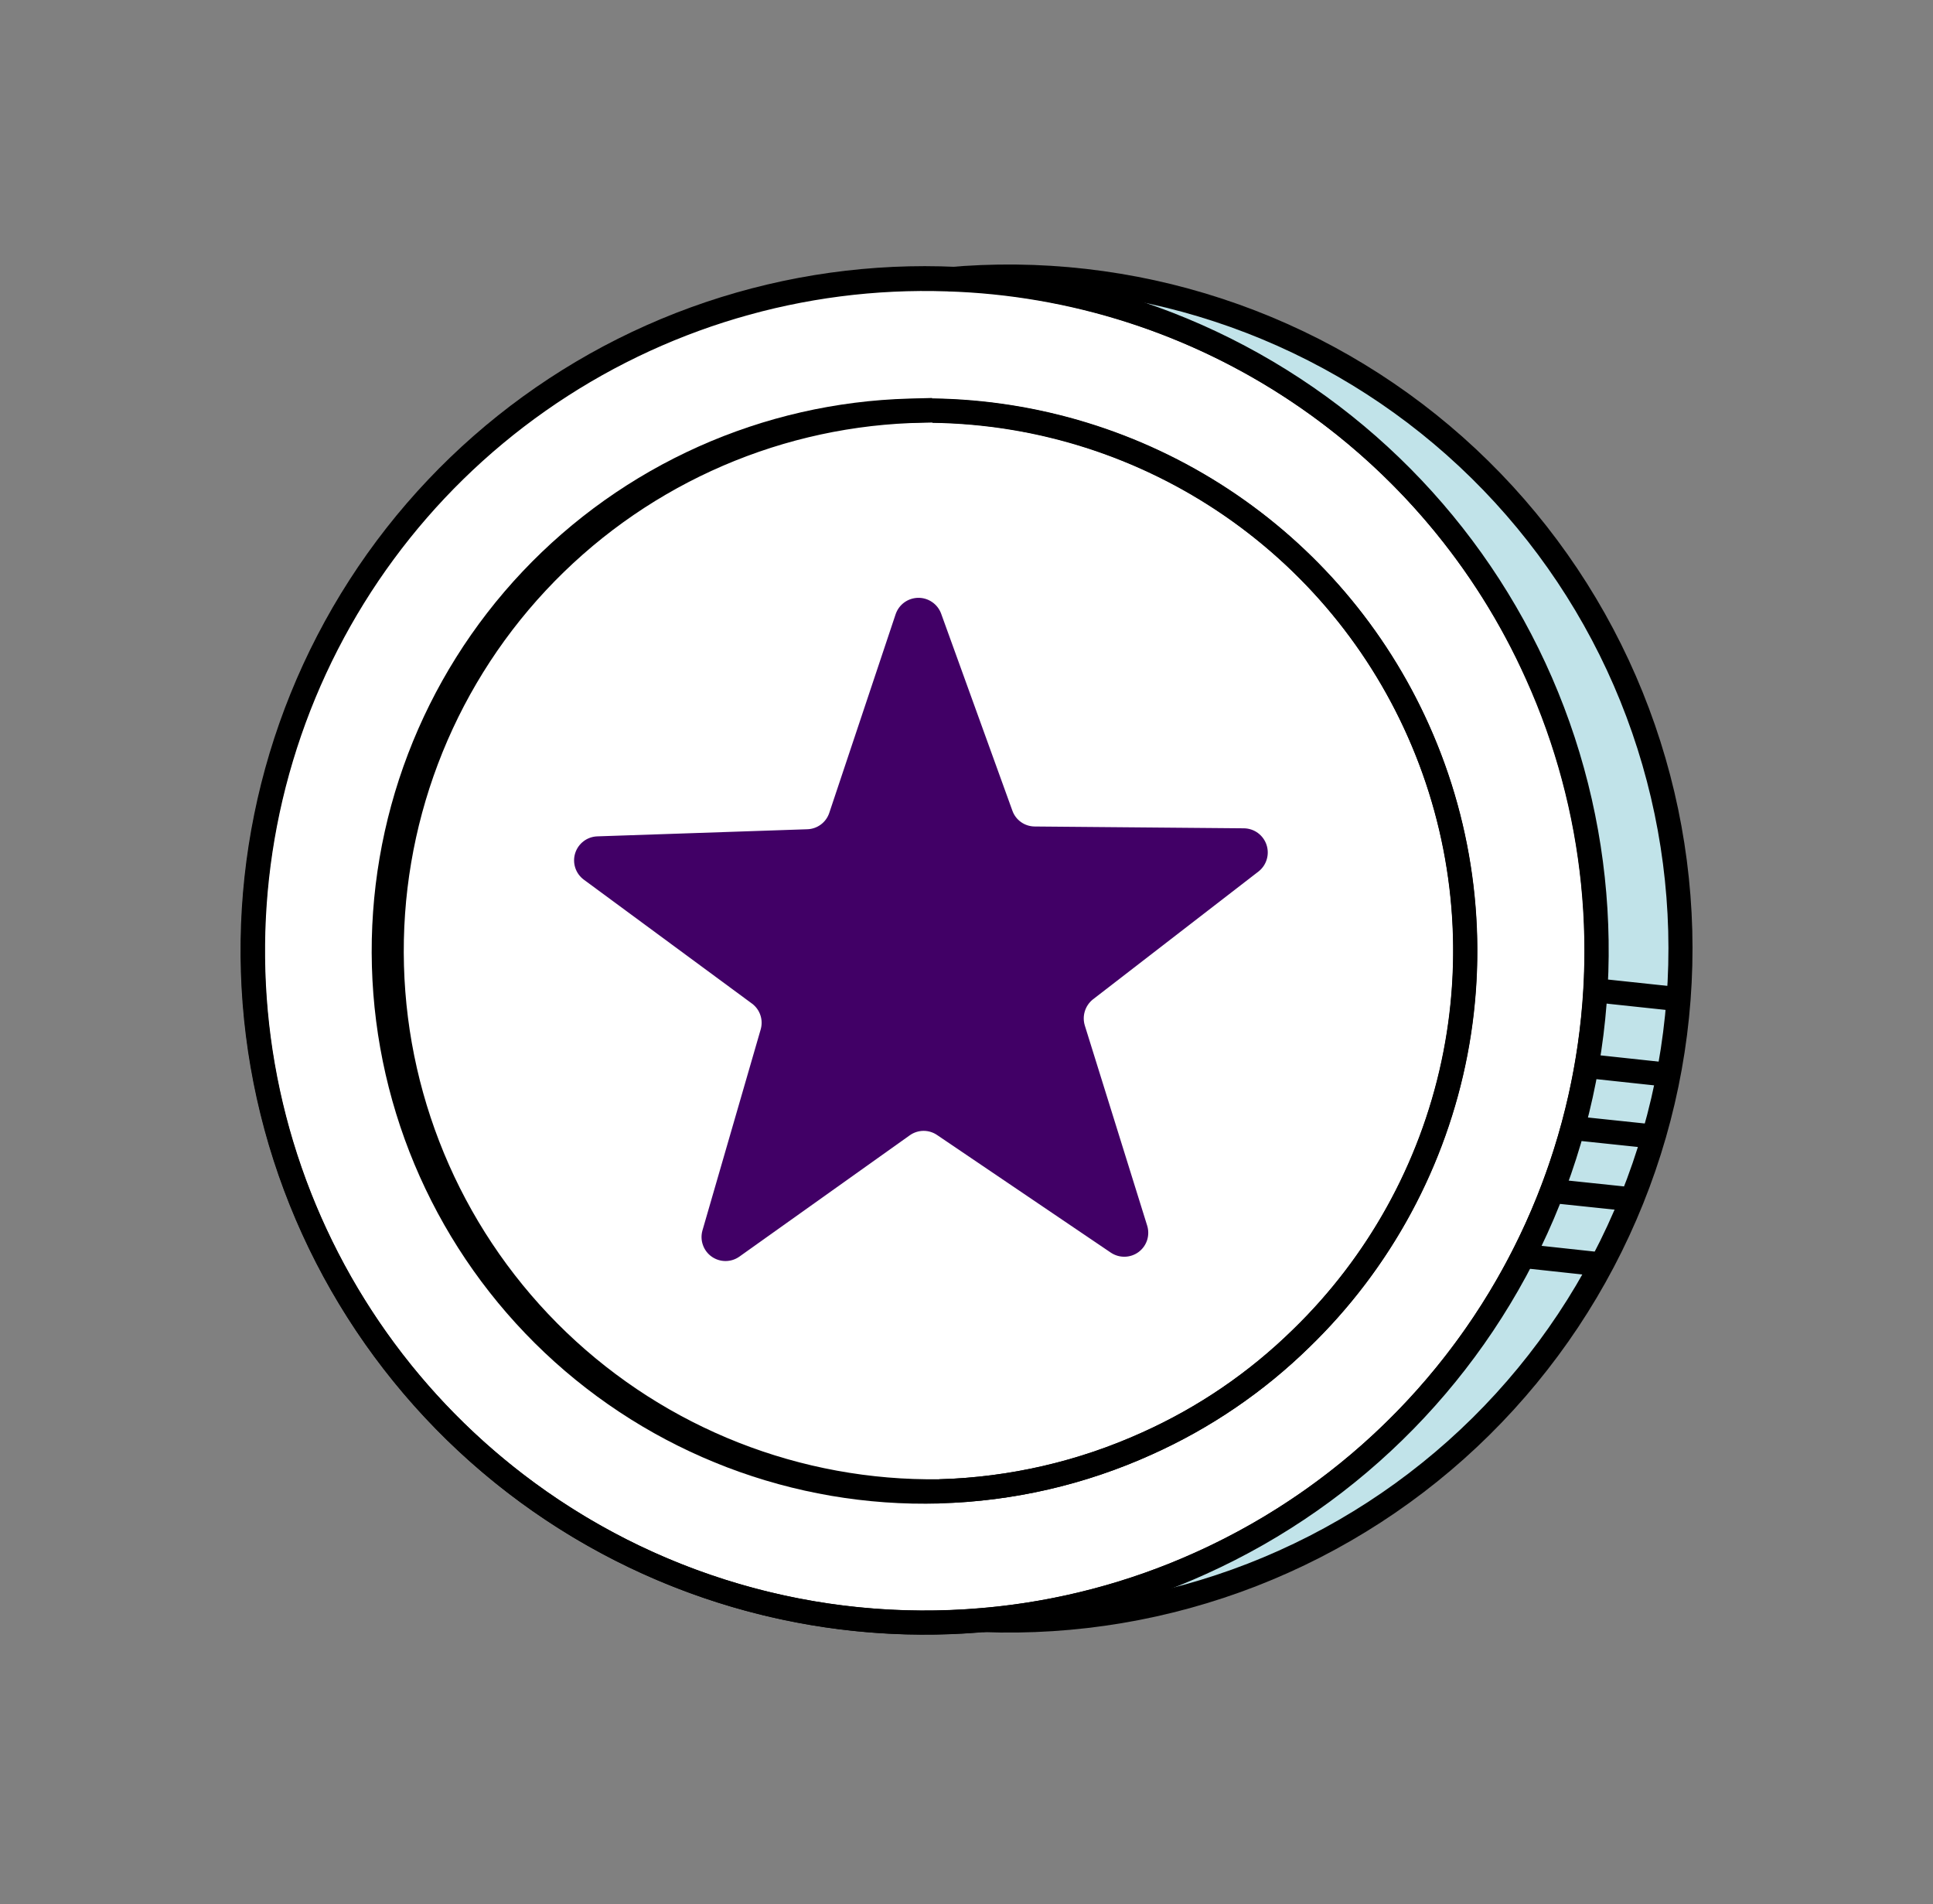 <svg width="66" height="65" viewBox="0 0 66 65" fill="none" xmlns="http://www.w3.org/2000/svg">
<rect x="0" y="0" width="66" height="65" fill="#808080" stroke="none"/>
<path d="M13.125 32.971C13.057 30.549 13.467 28.139 14.331 25.876C15.195 23.613 16.496 21.543 18.16 19.783C19.825 18.023 21.819 16.608 24.03 15.619C26.242 14.63 28.626 14.087 31.047 14.02L31.845 13.999C26.951 14.032 22.27 16.007 18.833 19.49C15.395 22.974 13.482 27.68 13.514 32.574C13.547 37.468 15.522 42.149 19.005 45.587C22.489 49.025 27.195 50.938 32.089 50.905C29.666 50.975 27.253 50.566 24.987 49.702C22.722 48.838 20.65 47.536 18.888 45.87C17.127 44.205 15.711 42.208 14.722 39.994C13.733 37.781 13.19 35.394 13.125 32.971Z" fill="white"/>
<path d="M31.839 14.023C29.079 13.987 26.347 14.571 23.844 15.732C21.34 16.893 19.129 18.601 17.374 20.73C15.619 22.86 14.364 25.356 13.702 28.035C13.04 30.714 12.988 33.507 13.55 36.209C14.111 38.911 15.273 41.452 16.947 43.645C18.622 45.839 20.768 47.628 23.227 48.881C25.685 50.135 28.394 50.82 31.152 50.887C33.911 50.953 36.65 50.4 39.166 49.267C41.114 48.394 42.892 47.182 44.418 45.689C47.039 43.149 48.847 39.889 49.613 36.32C50.379 32.752 50.068 29.037 48.721 25.645C47.373 22.253 45.049 19.338 42.044 17.268C39.038 15.198 35.485 14.067 31.836 14.018L31.839 14.023Z" fill="white"/>
<path d="M32.348 9.536C27.367 9.367 22.467 10.826 18.389 13.691C14.31 16.556 11.277 20.672 9.747 25.416C8.216 30.159 8.273 35.272 9.908 39.98C11.543 44.688 14.667 48.736 18.808 51.51C22.948 54.285 27.88 55.634 32.856 55.356C37.832 55.077 42.582 53.185 46.387 49.965C50.192 46.746 52.845 42.375 53.944 37.514C55.043 32.652 54.528 27.565 52.478 23.022C50.728 19.11 47.912 15.77 44.352 13.385C40.792 11 36.632 9.666 32.348 9.536ZM48.402 24.881C49.962 28.338 50.417 32.193 49.705 35.918C48.992 39.643 47.147 43.057 44.421 45.694C42.895 47.187 41.117 48.399 39.169 49.273C36.94 50.284 34.531 50.84 32.084 50.908C27.236 50.977 22.555 49.134 19.054 45.778C15.554 42.422 13.516 37.822 13.382 32.975C13.247 28.128 15.027 23.422 18.335 19.877C21.644 16.332 26.215 14.232 31.061 14.032L31.859 14.012C35.364 14.063 38.783 15.113 41.713 17.038C44.643 18.963 46.964 21.684 48.402 24.881Z" fill="white" stroke="black" stroke-width="0.822" stroke-miterlimit="10"/>
<path d="M50.956 48.145C48.73 50.501 46.03 52.358 43.033 53.592C40.036 54.825 36.811 55.408 33.572 55.301C36.147 55.082 38.665 54.423 41.018 53.354C45.734 51.221 49.59 47.555 51.959 42.953C54.328 38.351 55.07 33.083 54.066 28.005C53.061 22.928 50.368 18.339 46.425 14.986C42.483 11.633 37.521 9.712 32.348 9.535C36.974 9.152 41.608 10.181 45.637 12.486C49.666 14.791 52.901 18.264 54.914 22.447C56.928 26.629 57.625 31.324 56.914 35.911C56.203 40.498 54.117 44.761 50.932 48.138L50.956 48.145Z" fill="#C1E3E9"/>
<path d="M32.348 9.536C35.472 9.25 38.622 9.608 41.602 10.588C44.583 11.568 47.331 13.148 49.676 15.232C52.021 17.316 53.914 19.859 55.237 22.703C56.56 25.548 57.286 28.634 57.37 31.77C57.453 34.906 56.893 38.026 55.722 40.937C54.552 43.848 52.797 46.488 50.566 48.694C48.336 50.899 45.676 52.624 42.752 53.761C39.828 54.898 36.702 55.423 33.567 55.304" stroke="black" stroke-width="0.822" stroke-linejoin="round"/>
<path d="M33.572 55.301C27.842 55.803 22.134 54.135 17.576 50.627C13.018 47.12 9.943 42.028 8.961 36.361C7.979 30.694 9.161 24.865 12.273 20.028C15.384 15.191 20.199 11.699 25.763 10.244C31.327 8.788 37.235 9.475 42.317 12.169C47.398 14.863 51.283 19.366 53.202 24.788C55.12 30.21 54.933 36.155 52.676 41.445C50.42 46.736 46.259 50.986 41.018 53.354C38.665 54.423 36.147 55.082 33.572 55.301V55.301Z" stroke="black" stroke-width="0.822" stroke-linejoin="round"/>
<path d="M31.839 14.023C35.488 14.072 39.04 15.203 42.046 17.273C45.052 19.343 47.376 22.258 48.723 25.65C50.071 29.042 50.381 32.757 49.615 36.325C48.849 39.894 47.042 43.154 44.421 45.694C42.895 47.187 41.117 48.398 39.169 49.273C36.94 50.284 34.531 50.84 32.084 50.908" stroke="black" stroke-width="0.822" stroke-linejoin="round"/>
<path d="M31.838 13.997L31.04 14.018C28.617 14.086 26.232 14.63 24.019 15.62C21.807 16.61 19.811 18.026 18.146 19.787C14.784 23.344 12.972 28.09 13.109 32.983C13.246 37.876 15.322 42.514 18.878 45.876C22.435 49.239 27.182 51.051 32.075 50.914" stroke="black" stroke-width="0.822" stroke-linejoin="round"/>
<path d="M56.818 36.674L54.187 36.391" stroke="black" stroke-width="0.822" stroke-linecap="round" stroke-linejoin="round"/>
<path d="M57.155 34.092L54.518 33.811" stroke="black" stroke-width="0.822" stroke-linecap="round" stroke-linejoin="round"/>
<path d="M56.217 38.772L53.881 38.526" stroke="black" stroke-width="0.822" stroke-linecap="round" stroke-linejoin="round"/>
<path d="M55.383 40.907L53.165 40.674" stroke="black" stroke-width="0.822" stroke-linecap="round" stroke-linejoin="round"/>
<path d="M54.467 43.141L52.112 42.886" stroke="black" stroke-width="0.822" stroke-linecap="round" stroke-linejoin="round"/>
<path d="M31.064 38.755L25.243 42.899C25.105 42.996 24.941 43.048 24.772 43.048C24.604 43.048 24.439 42.996 24.301 42.899C24.163 42.802 24.058 42.664 24.002 42.506C23.944 42.347 23.938 42.175 23.982 42.012L25.972 35.144C26.019 34.983 26.016 34.812 25.962 34.653C25.909 34.495 25.808 34.356 25.672 34.257L19.931 30.027C19.795 29.925 19.693 29.784 19.641 29.622C19.589 29.461 19.588 29.287 19.639 29.125C19.69 28.963 19.79 28.821 19.925 28.718C20.06 28.615 20.224 28.557 20.394 28.551L27.565 28.308C27.732 28.303 27.893 28.247 28.027 28.147C28.161 28.048 28.261 27.909 28.314 27.751L30.581 20.965C30.636 20.805 30.739 20.665 30.876 20.565C31.013 20.466 31.178 20.411 31.348 20.408C31.518 20.405 31.684 20.455 31.824 20.551C31.965 20.646 32.072 20.783 32.132 20.942L34.566 27.672C34.622 27.83 34.725 27.967 34.862 28.064C34.999 28.161 35.163 28.213 35.331 28.214L42.477 28.276C42.647 28.279 42.812 28.335 42.949 28.435C43.086 28.536 43.189 28.676 43.243 28.837C43.297 28.998 43.301 29.172 43.252 29.335C43.204 29.498 43.107 29.642 42.974 29.747L37.315 34.117C37.185 34.221 37.089 34.362 37.04 34.522C36.991 34.682 36.991 34.853 37.041 35.012L39.169 41.84C39.219 42.002 39.218 42.175 39.166 42.337C39.113 42.498 39.012 42.639 38.876 42.74C38.74 42.841 38.575 42.897 38.406 42.901C38.236 42.905 38.07 42.856 37.929 42.762L32.007 38.754C31.869 38.656 31.704 38.604 31.535 38.604C31.366 38.605 31.202 38.657 31.064 38.755Z" fill="#410066"/>
</svg>
